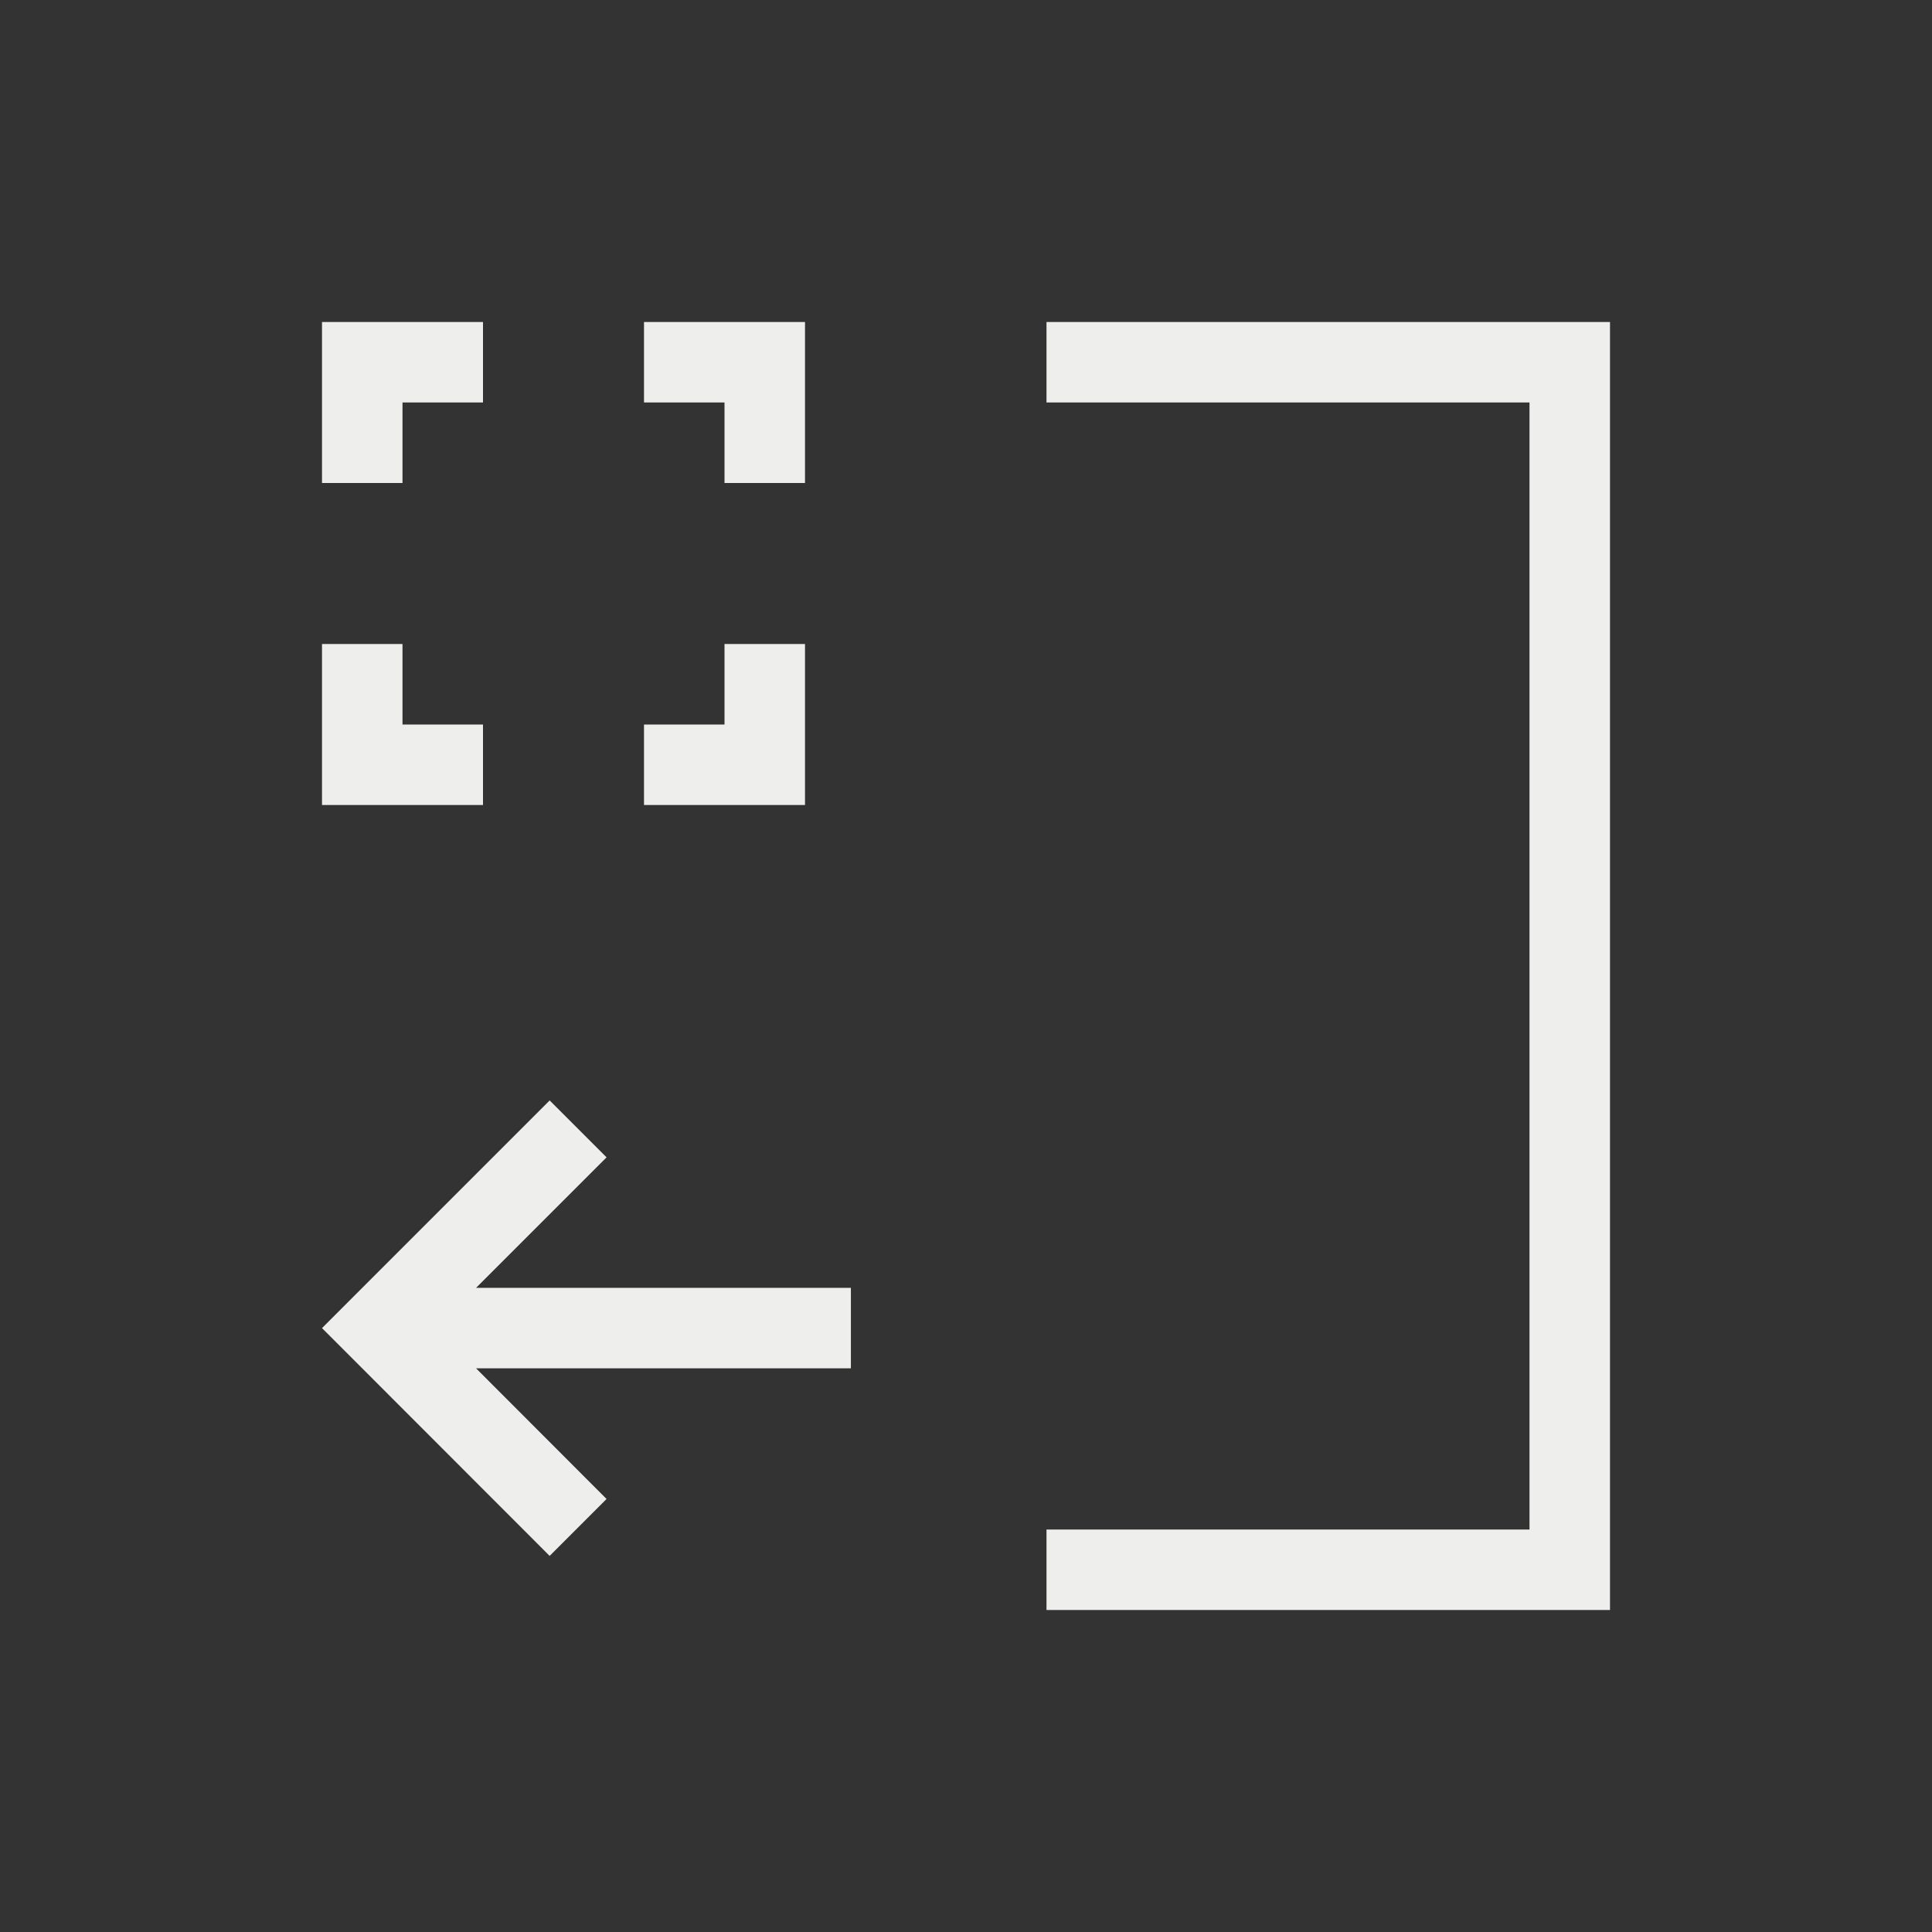 <svg xmlns="http://www.w3.org/2000/svg" viewBox="0 0 24 24">
  <rect x="0" y="0" width="24" height="24" fill="#333333" stroke="none"/>
  <defs id="defs3051">
    <style type="text/css" id="current-color-scheme">
      .ColorScheme-Text {
        color:#eeeeec;
      }
      </style>
  </defs>
 <path style="fill:currentColor;fill-opacity:1;stroke:none" 
     d="M 4 4 L 4 6 L 5 6 L 5 5 L 6 5 L 6 4 L 4 4 z M 8 4 L 8 5 L 9 5 L 9 6 L 10 6 L 10 4 L 8 4 z M 13 4 L 13 5 L 19 5 L 19 11 L 19 13 L 19 19 L 13 19 L 13 20 L 20 20 L 20 19 L 20 13 L 20 11 L 20 4 L 19 4 L 13 4 z M 4 8 L 4 10 L 6 10 L 6 9 L 5 9 L 5 8 L 4 8 z M 9 8 L 9 9 L 8 9 L 8 10 L 10 10 L 10 8 L 9 8 z M 6.828 13.67 L 4.707 15.791 L 4 16.498 L 6.828 19.328 L 7.535 18.621 L 5.914 16.998 L 10.57 16.998 L 10.57 15.998 L 5.914 15.998 L 7.535 14.377 L 6.828 13.67 z "
     class="ColorScheme-Text"
     />
</svg>
